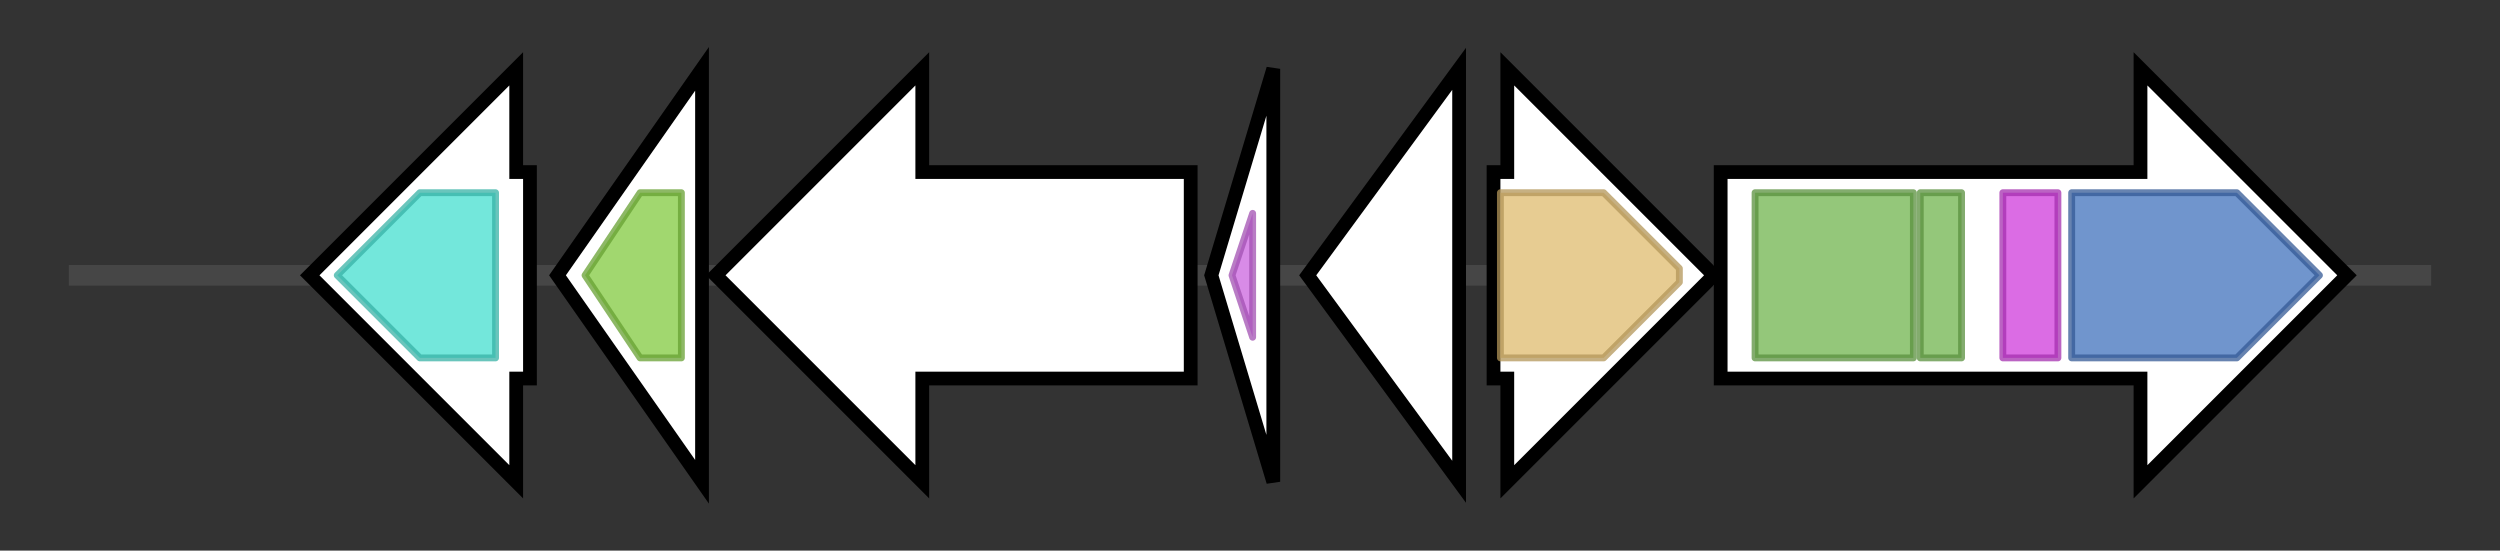 <svg version="1.1" baseProfile="full" xmlns="http://www.w3.org/2000/svg" width="363.233" height="80">
	<rect width="100%" height="100%" fill="#333333" stroke="none"/>
	<g>
		<line x1="10" y1="40.0" x2="353.233" y2="40.0" style="stroke:rgb(70,70,70); stroke-width:3 "/>
		<g>
			<title> (ctg6_114)</title>
			<polygon class=" (ctg6_114)" points="77,25 75,25 75,10 45,40 75,70 75,55 77,55" fill="rgb(255,255,255)" fill-opacity="1.0" stroke="rgb(0,0,0)" stroke-width="2"  />
			<g>
				<title>AP_endonuc_2 (PF01261)
"Xylose isomerase-like TIM barrel"</title>
				<polygon class="PF01261" points="49,40 61,28 72,28 72,52 61,52 49,40" stroke-linejoin="round" width="23" height="24" fill="rgb(69,222,207)" stroke="rgb(55,177,165)" stroke-width="1" opacity="0.75" />
			</g>
		</g>
		<g>
			<title> (ctg6_115)</title>
			<polygon class=" (ctg6_115)" points="81,40 102,10 102,70" fill="rgb(255,255,255)" fill-opacity="1.0" stroke="rgb(0,0,0)" stroke-width="2"  />
			<g>
				<title>ABC_tran (PF00005)
"ABC transporter"</title>
				<polygon class="PF00005" points="85,40 93,28 99,28 99,52 93,52 85,40" stroke-linejoin="round" width="14" height="24" fill="rgb(129,201,63)" stroke="rgb(103,160,50)" stroke-width="1" opacity="0.75" />
			</g>
		</g>
		<g>
			<title> (ctg6_116)</title>
			<polygon class=" (ctg6_116)" points="173,25 134,25 134,10 104,40 134,70 134,55 173,55" fill="rgb(255,255,255)" fill-opacity="1.0" stroke="rgb(0,0,0)" stroke-width="2"  />
		</g>
		<g>
			<title> (ctg6_117)</title>
			<polygon class=" (ctg6_117)" points="176,40 185,10 185,70" fill="rgb(255,255,255)" fill-opacity="1.0" stroke="rgb(0,0,0)" stroke-width="2"  />
			<g>
				<title>Lactococcin_972 (PF09683)
"Bacteriocin (Lactococcin_972)"</title>
				<polygon class="PF09683" points="179,40 182,31 182,49" stroke-linejoin="round" width="6" height="24" fill="rgb(202,100,222)" stroke="rgb(161,80,177)" stroke-width="1" opacity="0.75" />
			</g>
		</g>
		<g>
			<title> (ctg6_118)</title>
			<polygon class=" (ctg6_118)" points="190,40 212,10 212,70" fill="rgb(255,255,255)" fill-opacity="1.0" stroke="rgb(0,0,0)" stroke-width="2"  />
		</g>
		<g>
			<title> (ctg6_119)</title>
			<polygon class=" (ctg6_119)" points="217,25 219,25 219,10 249,40 219,70 219,55 217,55" fill="rgb(255,255,255)" fill-opacity="1.0" stroke="rgb(0,0,0)" stroke-width="2"  />
			<g>
				<title>Kinase-PPPase (PF03618)
"Kinase/pyrophosphorylase"</title>
				<polygon class="PF03618" points="218,28 233,28 244,39 244,41 233,52 218,52" stroke-linejoin="round" width="26" height="24" fill="rgb(223,187,110)" stroke="rgb(178,149,88)" stroke-width="1" opacity="0.75" />
			</g>
		</g>
		<g>
			<title> (ctg6_120)</title>
			<polygon class=" (ctg6_120)" points="250,25 311,25 311,10 341,40 311,70 311,55 250,55" fill="rgb(255,255,255)" fill-opacity="1.0" stroke="rgb(0,0,0)" stroke-width="2"  />
			<g>
				<title>PPDK_N (PF01326)
"Pyruvate phosphate dikinase, AMP/ATP-binding domain"</title>
				<rect class="PF01326" x="255" y="28" stroke-linejoin="round" width="23" height="24" fill="rgb(112,180,78)" stroke="rgb(89,144,62)" stroke-width="1" opacity="0.75" />
			</g>
			<g>
				<title>PPDK_N (PF01326)
"Pyruvate phosphate dikinase, AMP/ATP-binding domain"</title>
				<rect class="PF01326" x="279" y="28" stroke-linejoin="round" width="6" height="24" fill="rgb(112,180,78)" stroke="rgb(89,144,62)" stroke-width="1" opacity="0.75" />
			</g>
			<g>
				<title>PEP-utilizers (PF00391)
"PEP-utilising enzyme, mobile domain"</title>
				<rect class="PF00391" x="291" y="28" stroke-linejoin="round" width="8" height="24" fill="rgb(206,59,219)" stroke="rgb(164,47,175)" stroke-width="1" opacity="0.75" />
			</g>
			<g>
				<title>PEP-utilizers_C (PF02896)
"PEP-utilising enzyme, PEP-binding domain"</title>
				<polygon class="PF02896" points="301,28 325,28 337,40 325,52 301,52" stroke-linejoin="round" width="38" height="24" fill="rgb(65,113,188)" stroke="rgb(52,90,150)" stroke-width="1" opacity="0.75" />
			</g>
		</g>
	</g>
</svg>
